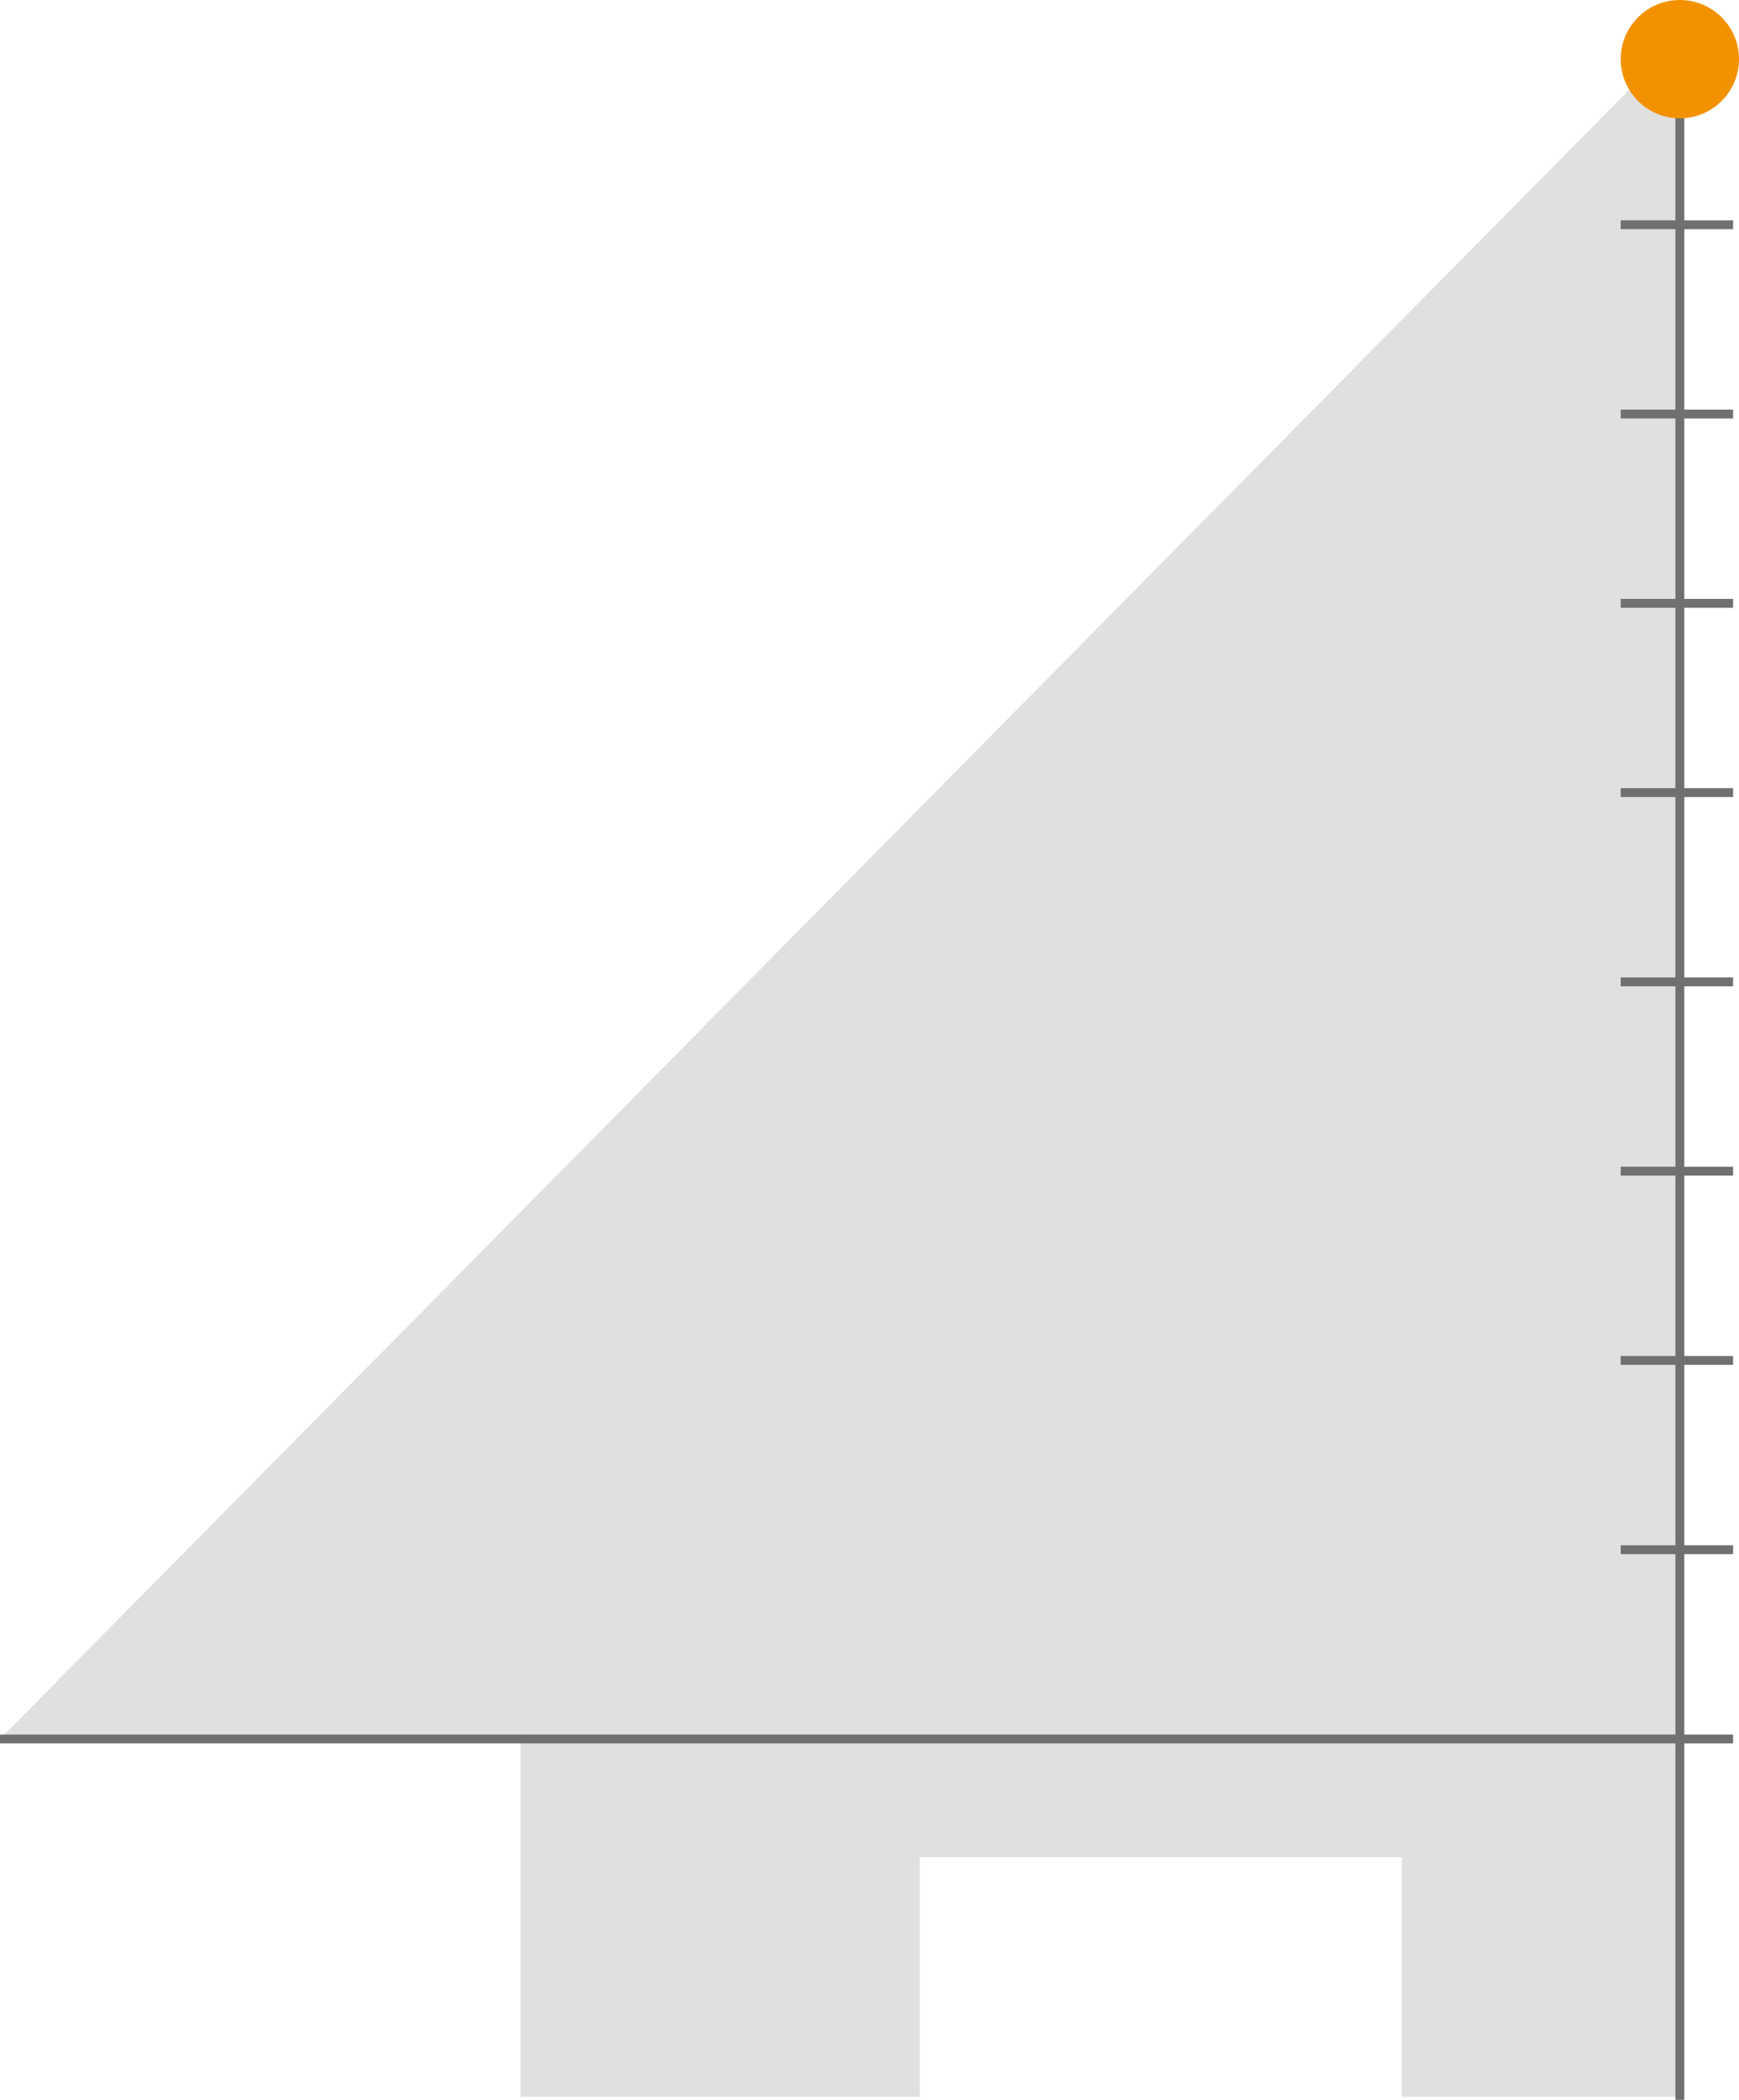 <svg width="294" height="355" viewBox="0 0 294 355" fill="none" xmlns="http://www.w3.org/2000/svg">
<path d="M284 6.5L0 294H284V6.5Z" fill="#E2DFDF"/>
<path d="M88 354.5V293.5H284V354.5H237V314H155.5V354.5H88Z" fill="#E2DFDF"/>
<path d="M284 10L284 355" stroke="#707070" stroke-width="1.5"/>
<path d="M0 294L293 294" stroke="#707070" stroke-width="1.5"/>
<path d="M274 262H293" stroke="#707070" stroke-width="1.5"/>
<path d="M274 230H293" stroke="#707070" stroke-width="1.5"/>
<path d="M274 198H293" stroke="#707070" stroke-width="1.5"/>
<path d="M274 166H293" stroke="#707070" stroke-width="1.5"/>
<path d="M274 134H293" stroke="#707070" stroke-width="1.5"/>
<path d="M274 102H293" stroke="#707070" stroke-width="1.5"/>
<path d="M274 70H293" stroke="#707070" stroke-width="1.5"/>
<path d="M274 38H293" stroke="#707070" stroke-width="1.5"/>
<circle cx="284" cy="10" r="10" fill="#F39200"/>
</svg>
